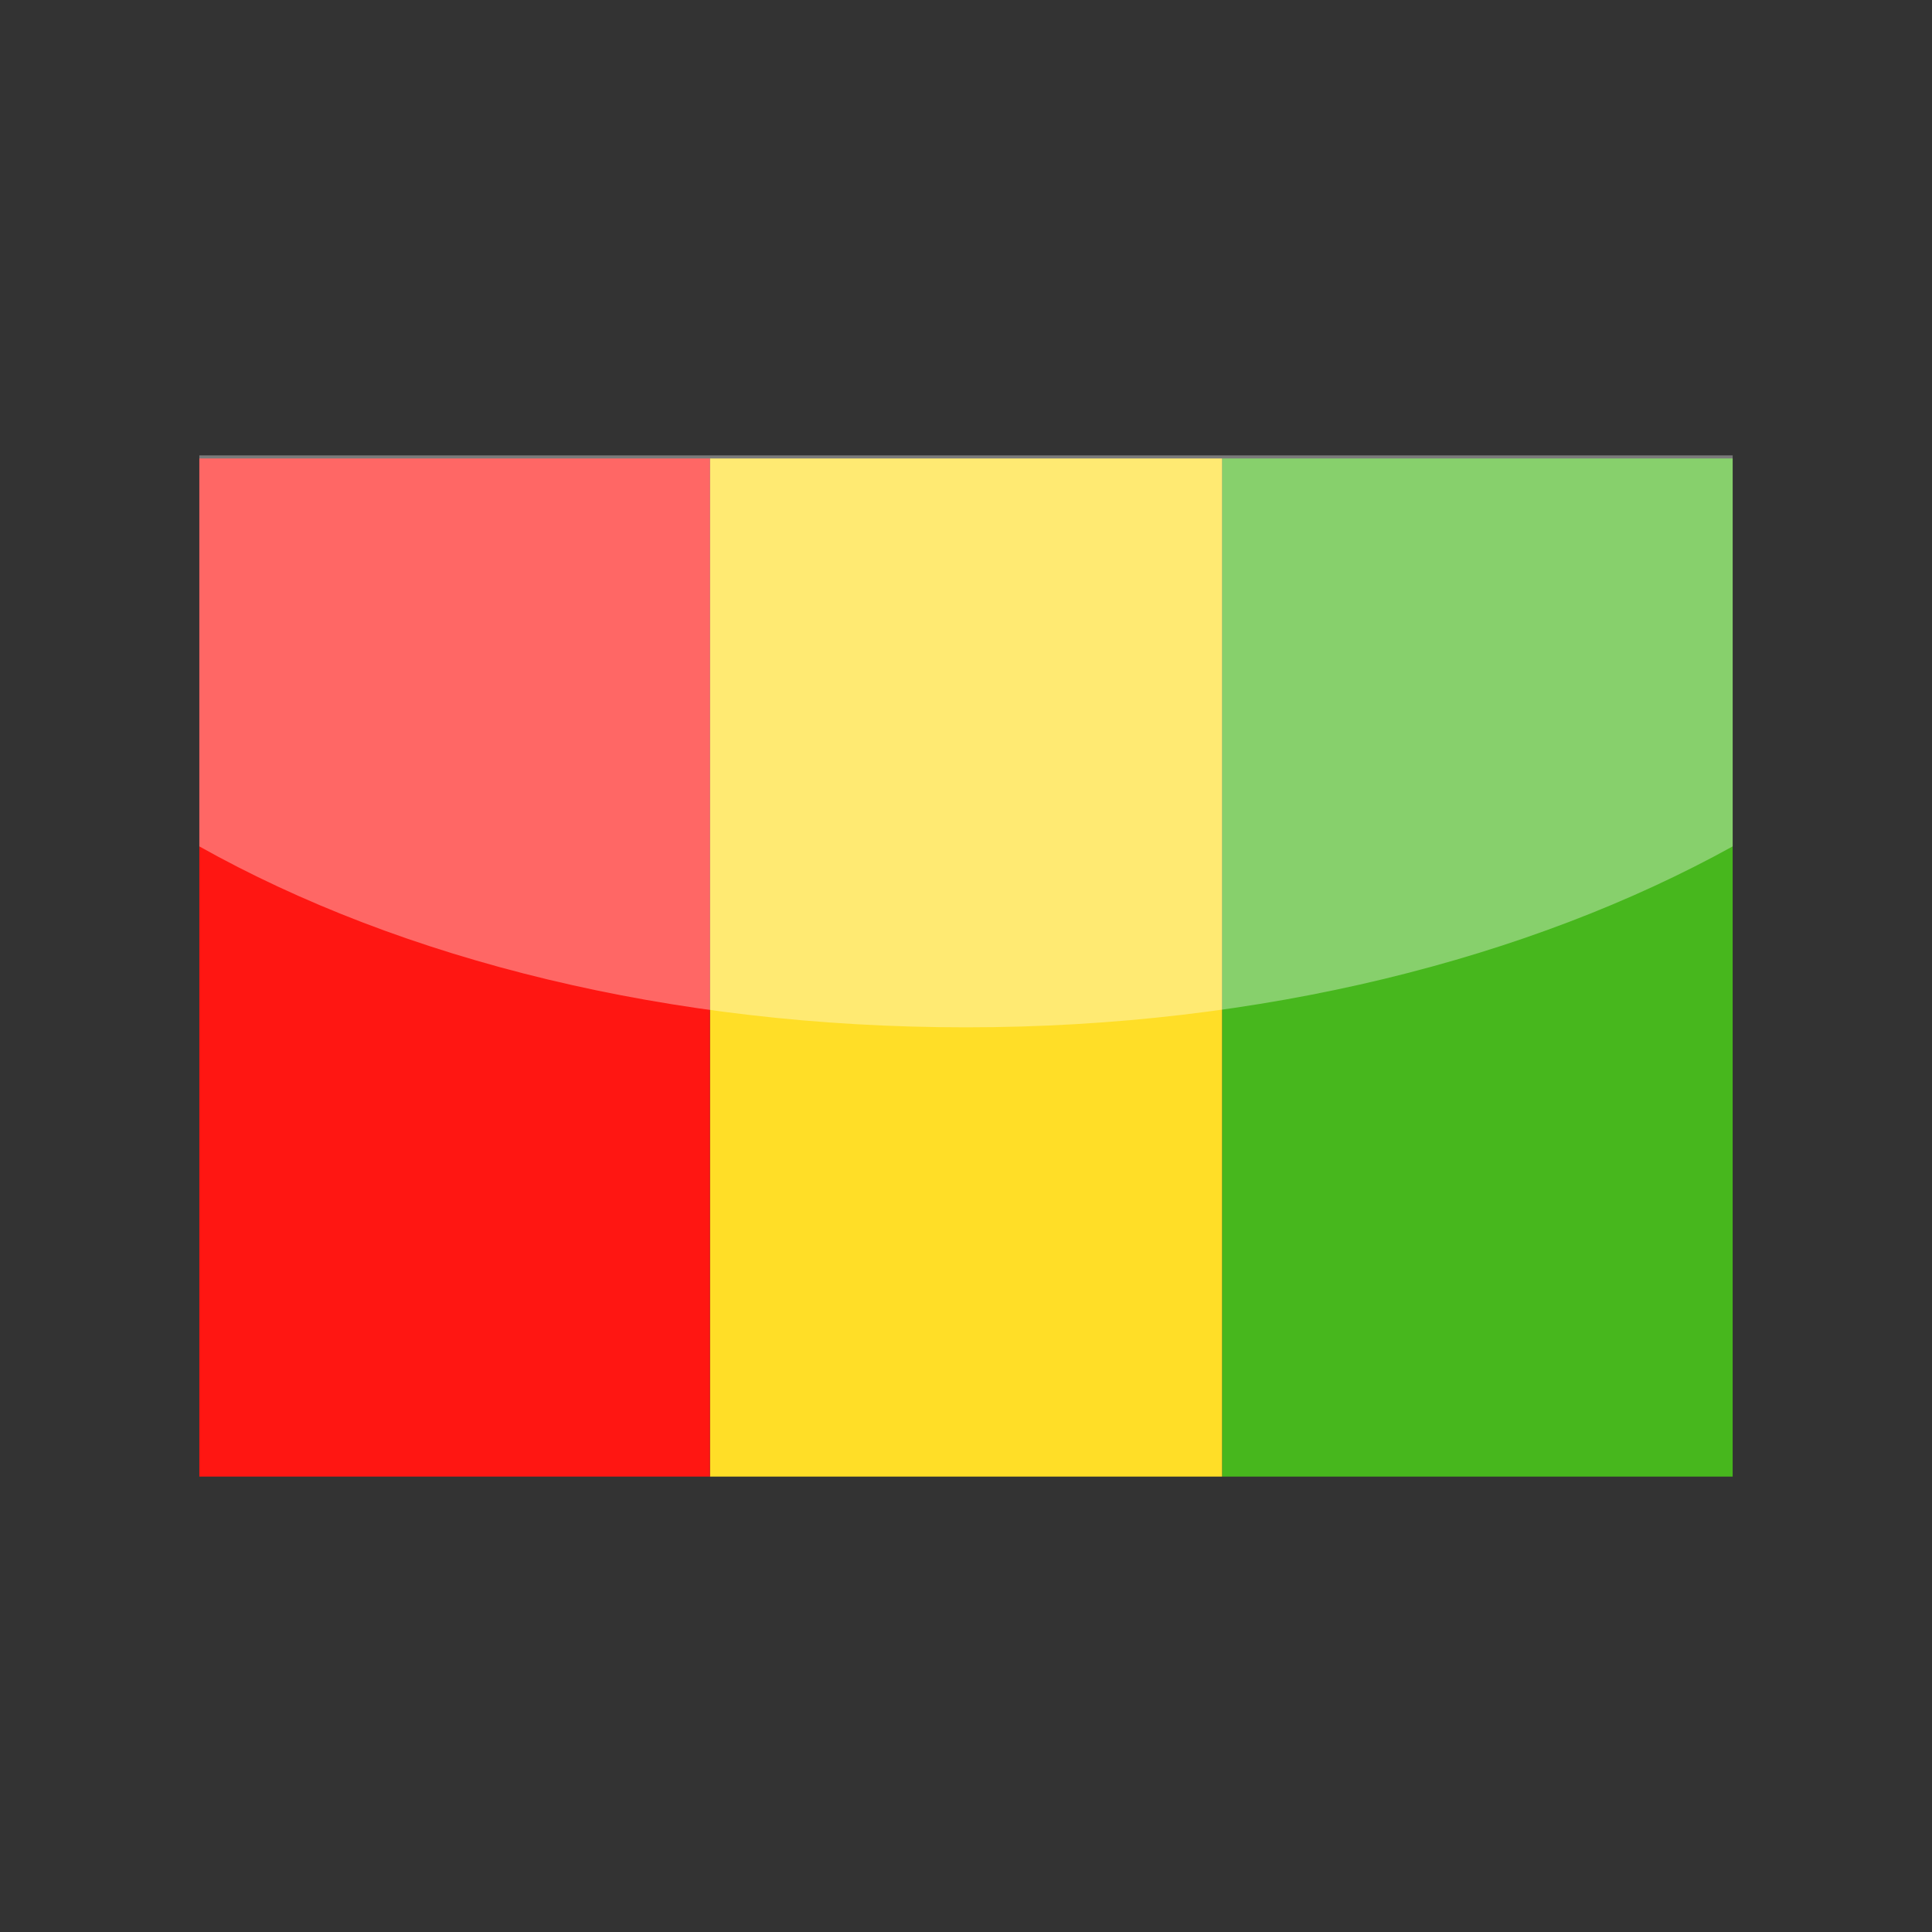 <?xml version="1.0" encoding="utf-8"?>
<!-- Generator: Adobe Illustrator 24.3.0, SVG Export Plug-In . SVG Version: 6.00 Build 0)  -->
<svg version="1.1" id="Layer_1" xmlns="http://www.w3.org/2000/svg" xmlns:xlink="http://www.w3.org/1999/xlink" x="0px" y="0px"
	 viewBox="0 0 126 126" enable-background="new 0 0 126 126" xml:space="preserve">
<rect x="0" y="0" width="126" height="126" fill="#333333" stroke="none"/>
<g>
	<g>
		<g>
			<polygon fill-rule="evenodd" clip-rule="evenodd" fill="#47B71D" points="113,96.3 113,29.9 79.7,29.9 79.7,96.3 113,96.3 			"/>
			<polygon fill-rule="evenodd" clip-rule="evenodd" fill="#FFDE27" points="46.3,96.3 46.3,29.9 79.7,29.9 79.7,96.3 46.3,96.3 			
				"/>
			<polygon fill-rule="evenodd" clip-rule="evenodd" fill="#FF1612" points="46.3,96.3 46.3,29.9 13,29.9 13,96.3 46.3,96.3 			"/>
		</g>
	</g>
	<path opacity="0.35" fill="#FFFFFF" d="M13,29.7v25.5c13.2,7.4,30.7,11.8,50,11.8s36.8-4.5,50-11.8V29.7H13z"/>
</g>
</svg>

